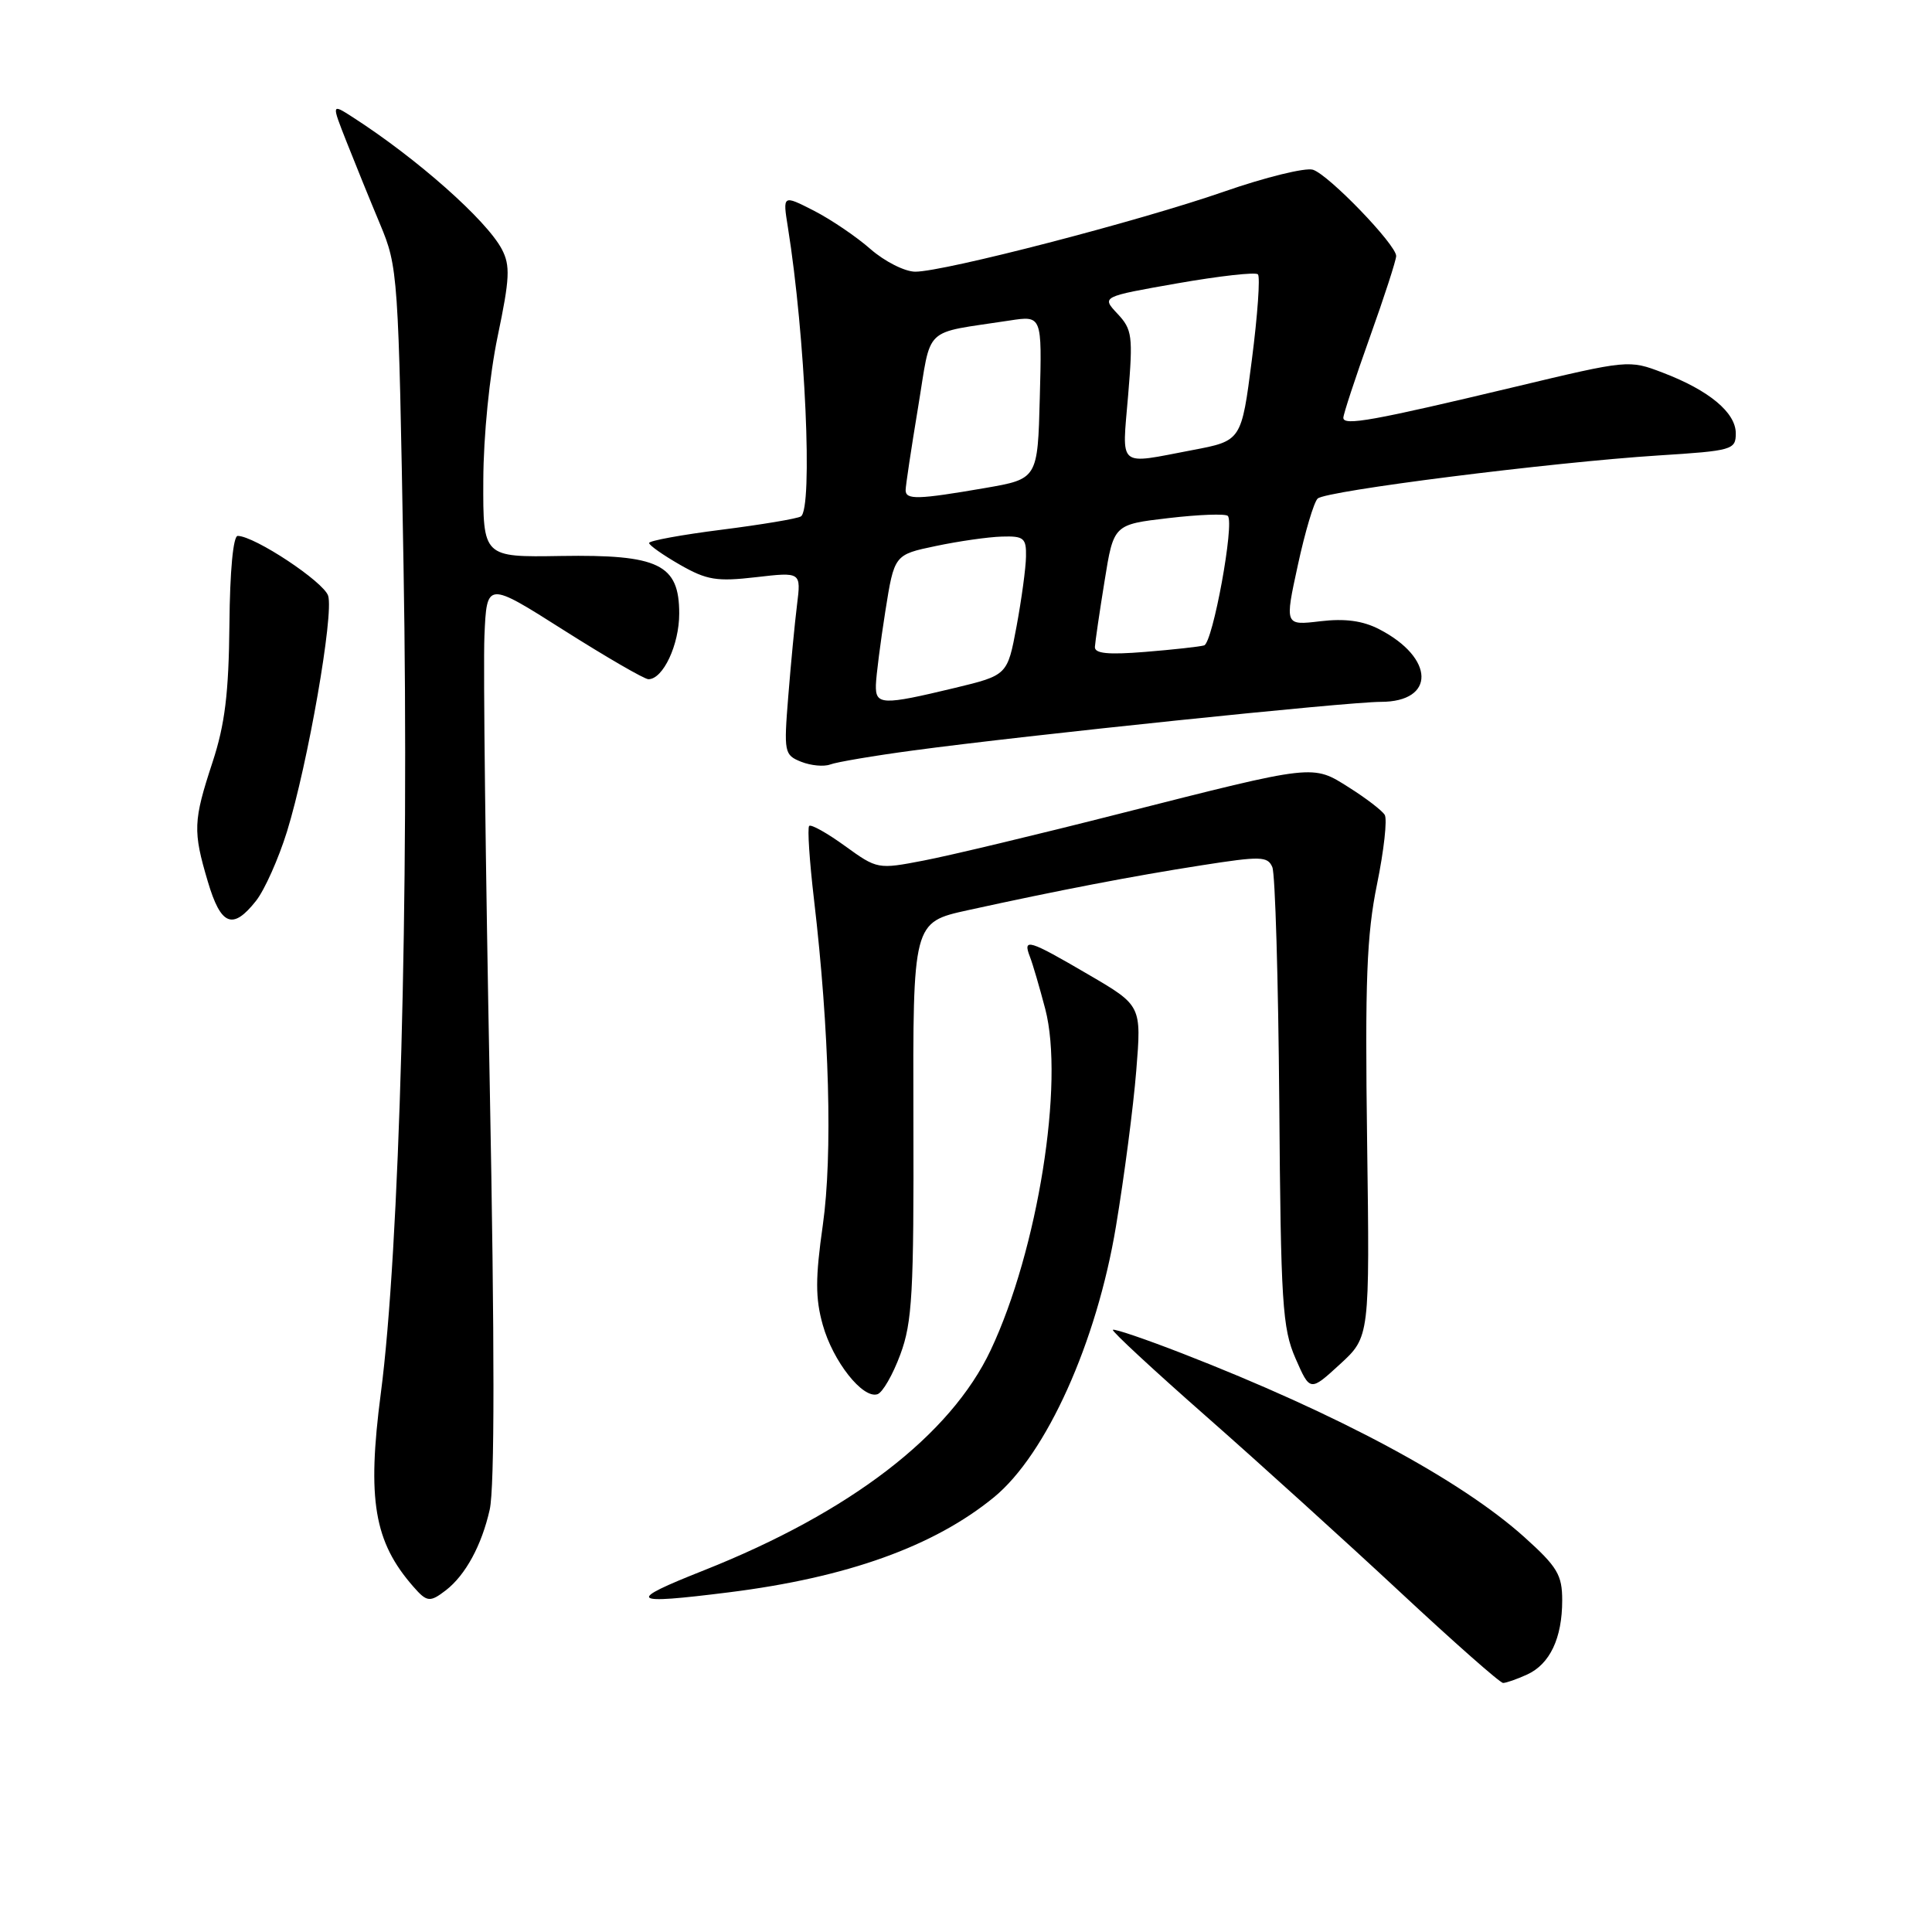 <?xml version="1.0" encoding="UTF-8" standalone="no"?>
<!DOCTYPE svg PUBLIC "-//W3C//DTD SVG 1.1//EN" "http://www.w3.org/Graphics/SVG/1.1/DTD/svg11.dtd" >
<svg xmlns="http://www.w3.org/2000/svg" xmlns:xlink="http://www.w3.org/1999/xlink" version="1.1" viewBox="0 0 256 256">
 <g >
 <path fill="currentColor"
d=" M 202.34 221.89 C 205.37 220.51 207.00 217.07 207.00 212.05 C 207.00 208.68 206.36 207.61 201.99 203.68 C 193.53 196.08 177.32 187.37 156.64 179.33 C 151.77 177.44 147.64 176.03 147.46 176.21 C 147.28 176.38 152.85 181.54 159.82 187.67 C 166.79 193.80 178.33 204.26 185.47 210.91 C 192.60 217.56 198.76 223.00 199.17 223.00 C 199.57 223.00 201.00 222.50 202.34 221.89 Z  M 59.08 210.72 C 61.69 208.70 63.83 204.75 64.89 200.03 C 65.55 197.06 65.55 178.18 64.89 143.53 C 64.34 114.91 64.02 88.24 64.19 84.27 C 64.50 77.03 64.50 77.03 74.73 83.52 C 80.35 87.08 85.39 90.00 85.92 90.00 C 87.86 90.00 90.00 85.44 90.00 81.30 C 90.00 74.77 87.31 73.46 74.30 73.67 C 64.00 73.84 64.00 73.84 64.04 63.67 C 64.06 57.74 64.86 49.76 65.95 44.53 C 67.55 36.89 67.63 35.19 66.50 33.03 C 64.46 29.16 55.25 21.00 46.71 15.51 C 43.92 13.72 43.92 13.72 45.92 18.79 C 47.02 21.58 49.01 26.48 50.35 29.68 C 52.74 35.40 52.80 36.18 53.47 75.00 C 54.23 118.57 52.94 165.74 50.46 184.62 C 48.62 198.71 49.56 204.30 54.78 210.25 C 56.57 212.30 56.97 212.34 59.08 210.72 Z  M 96.60 210.99 C 112.25 209.03 123.76 204.90 131.71 198.39 C 138.64 192.70 145.32 177.88 147.87 162.50 C 148.97 155.90 150.18 146.62 150.56 141.87 C 151.26 133.24 151.26 133.24 144.20 129.12 C 136.30 124.50 135.50 124.26 136.46 126.75 C 136.84 127.71 137.75 130.84 138.50 133.69 C 141.06 143.47 137.51 165.67 131.28 178.88 C 125.96 190.17 112.66 200.38 93.29 208.07 C 82.84 212.21 83.35 212.65 96.60 210.99 Z  M 119.30 179.47 C 120.88 175.22 121.10 171.33 121.03 148.41 C 120.96 122.21 120.96 122.21 128.23 120.61 C 140.27 117.97 150.03 116.09 159.20 114.66 C 167.05 113.43 167.97 113.45 168.59 114.90 C 168.97 115.78 169.38 129.79 169.51 146.03 C 169.71 172.69 169.92 176.00 171.66 179.99 C 173.59 184.40 173.59 184.40 177.54 180.78 C 181.50 177.15 181.50 177.15 181.15 151.25 C 180.86 129.99 181.09 123.89 182.46 117.18 C 183.38 112.69 183.84 108.54 183.48 107.97 C 183.12 107.39 181.01 105.77 178.79 104.37 C 173.87 101.26 174.40 101.21 148.50 107.78 C 137.50 110.58 125.75 113.39 122.38 114.03 C 116.32 115.20 116.23 115.18 111.97 112.10 C 109.61 110.39 107.47 109.19 107.22 109.44 C 106.97 109.69 107.26 114.09 107.86 119.20 C 109.90 136.56 110.34 153.04 109.03 162.31 C 108.03 169.34 108.03 172.03 109.02 175.55 C 110.37 180.39 114.32 185.39 116.27 184.74 C 116.95 184.52 118.31 182.15 119.30 179.47 Z  M 33.93 119.36 C 35.07 117.91 36.91 113.78 38.03 110.18 C 40.79 101.24 44.26 81.38 43.48 78.94 C 42.89 77.09 33.74 71.03 31.50 71.01 C 30.90 71.00 30.46 75.65 30.40 82.75 C 30.31 91.83 29.81 95.98 28.16 101.00 C 25.60 108.79 25.55 110.12 27.54 116.82 C 29.27 122.66 30.84 123.28 33.93 119.36 Z  M 121.00 99.44 C 135.80 97.44 178.54 93.00 182.96 93.00 C 190.24 93.00 190.12 87.18 182.76 83.38 C 180.58 82.25 178.22 81.93 174.94 82.32 C 170.23 82.88 170.23 82.88 171.97 74.89 C 172.92 70.50 174.10 66.52 174.60 66.06 C 175.69 65.03 205.55 61.26 219.75 60.35 C 229.56 59.73 230.00 59.60 230.00 57.42 C 230.00 54.67 226.46 51.72 220.35 49.39 C 215.83 47.66 215.76 47.67 200.66 51.28 C 181.93 55.75 178.00 56.46 178.00 55.36 C 178.00 54.89 179.58 50.09 181.50 44.71 C 183.43 39.32 185.00 34.47 185.00 33.92 C 185.00 32.42 176.06 23.15 173.97 22.49 C 172.98 22.18 167.67 23.48 162.19 25.39 C 150.96 29.30 125.12 36.00 121.28 36.00 C 119.90 36.00 117.23 34.65 115.35 33.01 C 113.48 31.36 110.09 29.07 107.83 27.91 C 103.71 25.81 103.71 25.81 104.40 30.12 C 106.71 44.55 107.73 67.43 106.12 68.43 C 105.63 68.73 100.90 69.52 95.62 70.19 C 90.33 70.86 86.00 71.65 86.01 71.95 C 86.01 72.25 87.86 73.55 90.11 74.84 C 93.66 76.87 94.98 77.08 100.18 76.48 C 106.15 75.79 106.15 75.79 105.61 80.14 C 105.31 82.54 104.79 87.99 104.45 92.25 C 103.85 99.71 103.92 100.04 106.16 100.94 C 107.45 101.45 109.17 101.61 110.00 101.30 C 110.83 100.98 115.78 100.14 121.00 99.44 Z  M 116.06 90.75 C 116.10 89.51 116.66 85.12 117.31 81.00 C 118.50 73.50 118.50 73.50 124.00 72.35 C 127.03 71.71 130.96 71.15 132.75 71.10 C 135.66 71.01 136.00 71.29 135.95 73.75 C 135.93 75.26 135.36 79.42 134.70 82.99 C 133.49 89.47 133.49 89.47 126.49 91.16 C 116.87 93.47 115.99 93.44 116.06 90.75 Z  M 145.08 85.71 C 145.12 85.05 145.69 81.12 146.36 77.00 C 147.56 69.50 147.56 69.50 154.84 68.65 C 158.85 68.18 162.38 68.05 162.69 68.36 C 163.61 69.27 160.70 85.19 159.55 85.52 C 158.97 85.69 155.46 86.08 151.75 86.38 C 146.81 86.78 145.02 86.60 145.08 85.71 Z  M 120.00 64.95 C 120.00 64.38 120.74 59.47 121.64 54.04 C 123.48 42.96 122.10 44.27 133.78 42.47 C 138.07 41.81 138.07 41.81 137.78 52.64 C 137.50 63.46 137.50 63.46 130.50 64.67 C 121.62 66.20 120.00 66.25 120.00 64.95 Z  M 149.48 52.42 C 150.14 44.51 150.03 43.66 148.07 41.57 C 145.95 39.31 145.95 39.31 156.03 37.54 C 161.57 36.57 166.37 36.03 166.68 36.35 C 167.00 36.66 166.64 41.76 165.88 47.66 C 164.50 58.41 164.50 58.41 158.00 59.64 C 147.96 61.55 148.67 62.15 149.48 52.42 Z "/>
</g>
</svg>